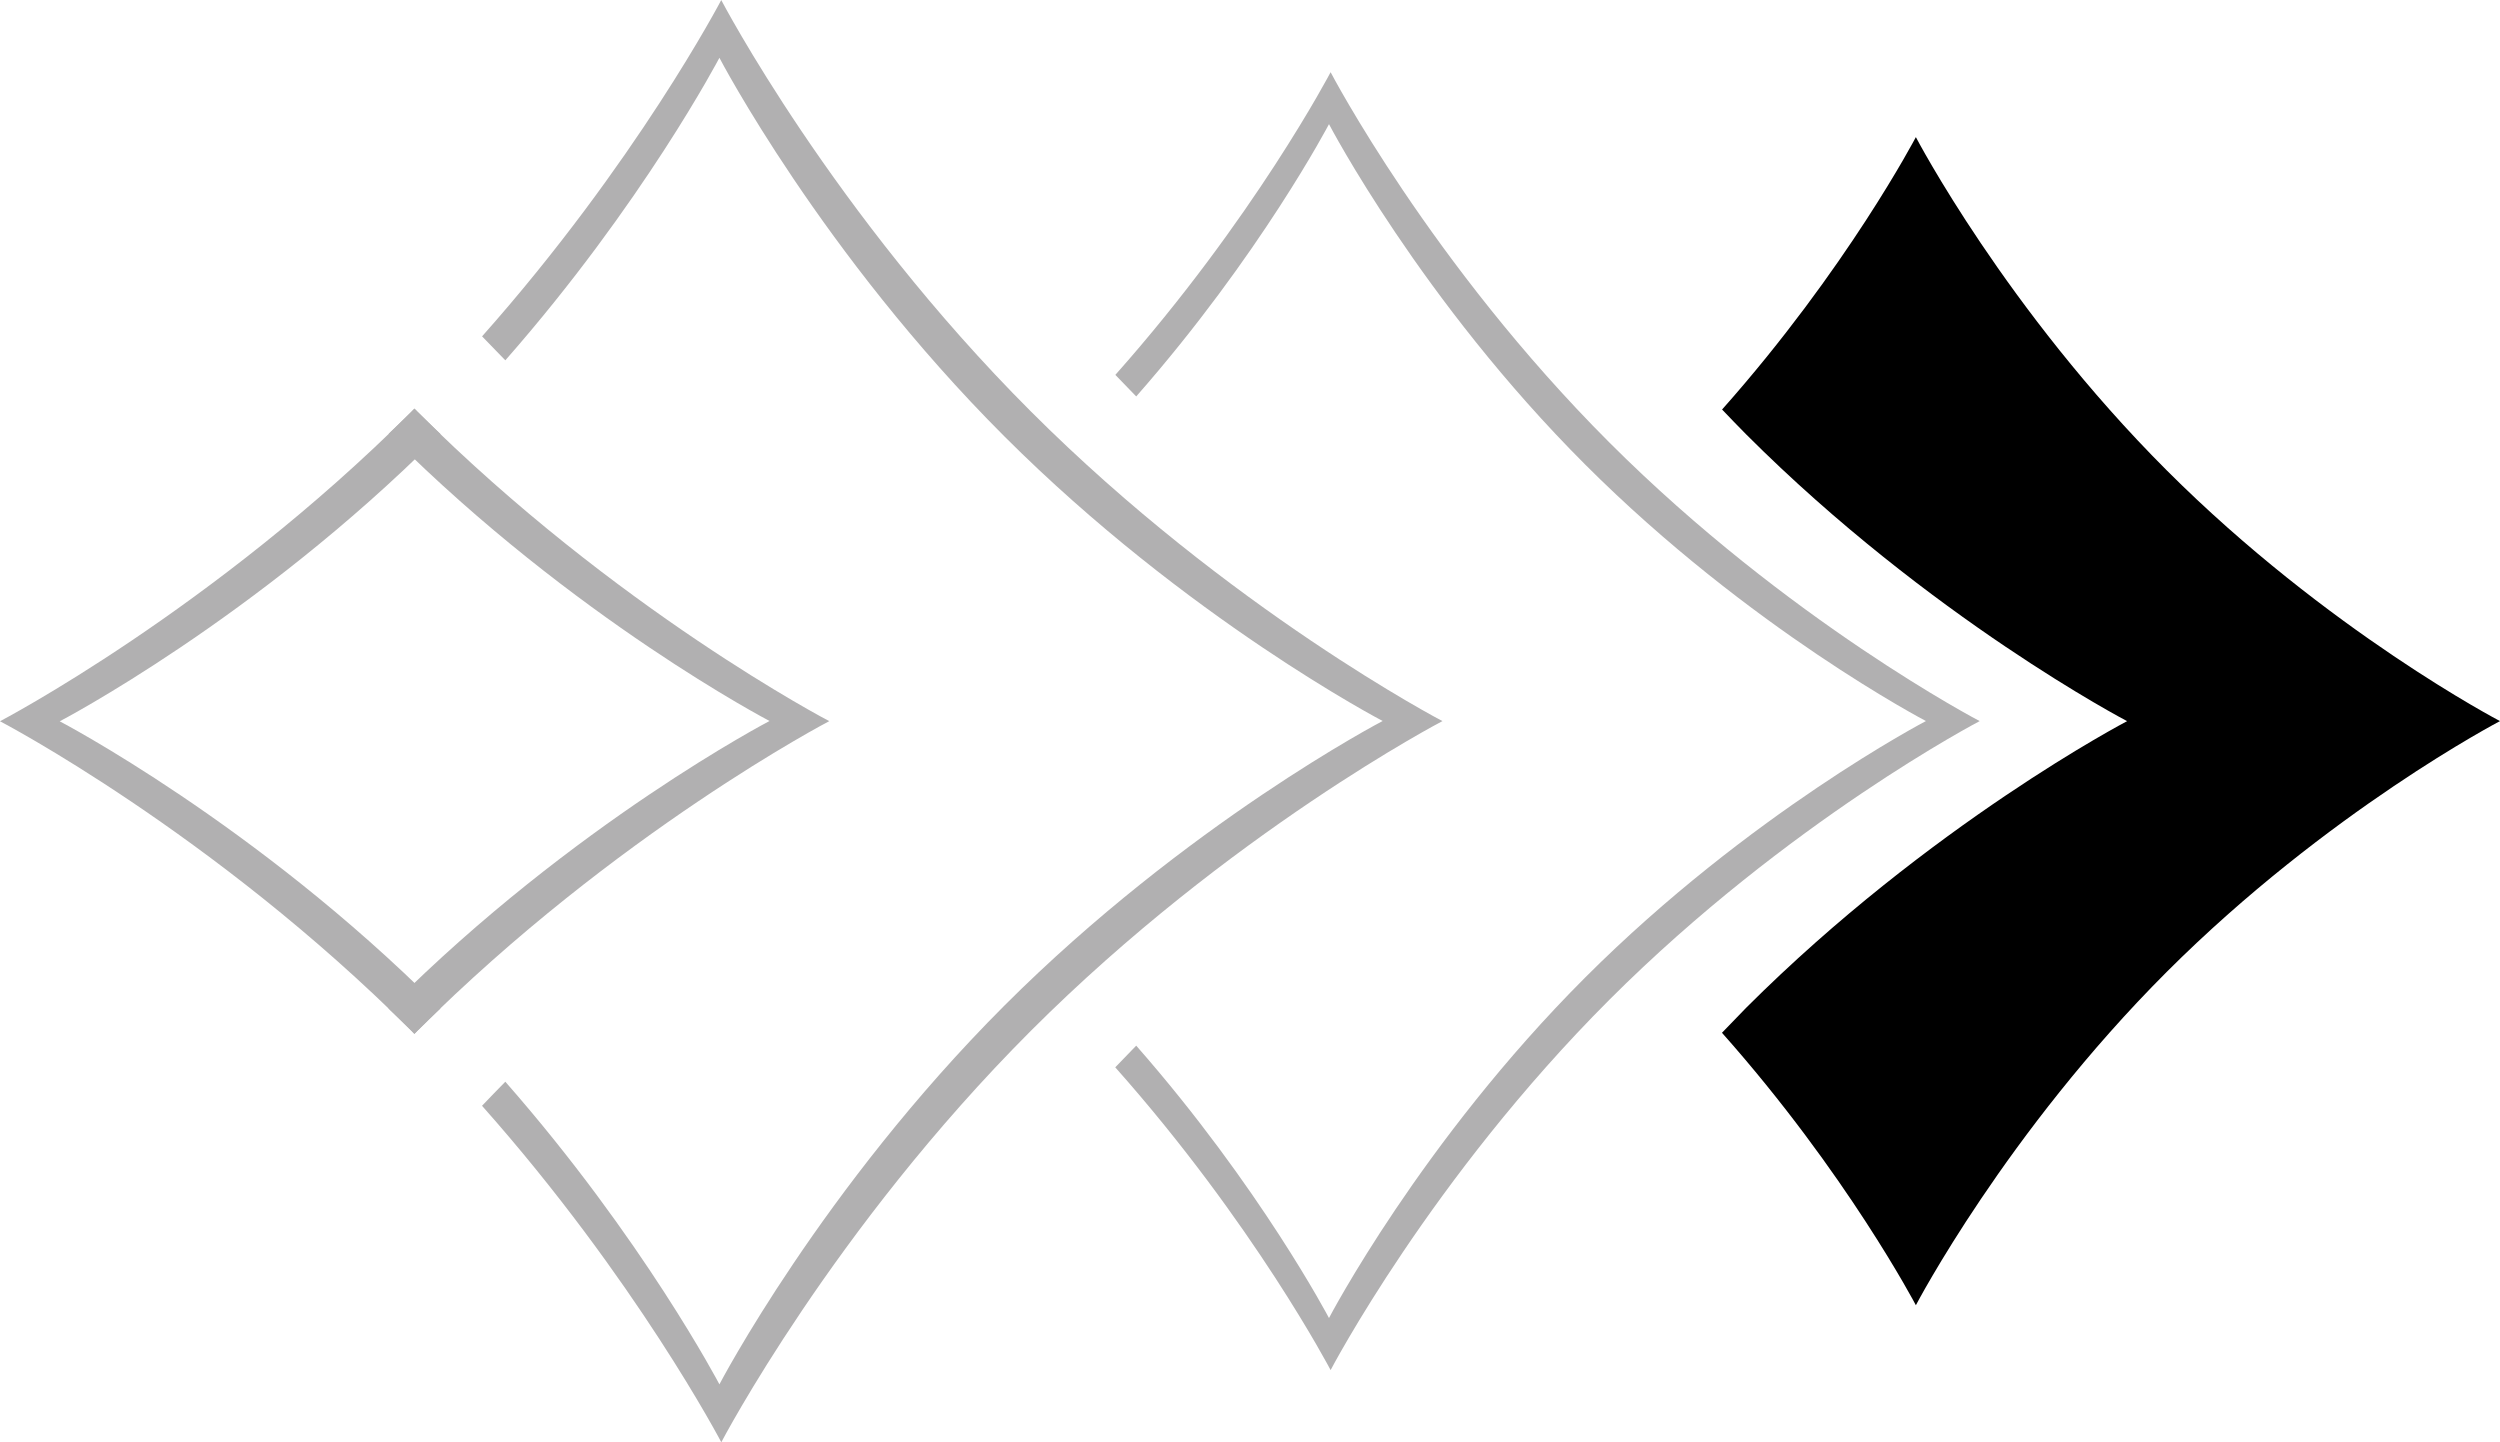 <?xml version="1.0" encoding="utf-8"?>
<!-- Generator: Adobe Illustrator 16.0.0, SVG Export Plug-In . SVG Version: 6.00 Build 0)  -->
<!DOCTYPE svg PUBLIC "-//W3C//DTD SVG 1.1//EN" "http://www.w3.org/Graphics/SVG/1.1/DTD/svg11.dtd">
<svg version="1.1" id="Layer_1" xmlns="http://www.w3.org/2000/svg" xmlns:xlink="http://www.w3.org/1999/xlink" x="0px" y="0px"
	 width="49.137px" height="28.35px" viewBox="0 0 49.137 28.35" enable-background="new 0 0 49.137 28.35" xml:space="preserve">
<path fill="--c-accent" d="M42.586,9.244c-3.162-3.161-4.93-6.549-4.93-6.549c-0.002,0.003-1.357,2.593-3.809,5.354
	c0.156,0.163,0.312,0.326,0.473,0.488c3.612,3.614,7.488,5.637,7.488,5.637s-3.873,2.022-7.49,5.636
	c-0.16,0.163-0.316,0.325-0.473,0.489c2.452,2.761,3.811,5.355,3.811,5.355s1.771-3.391,4.93-6.551
	c3.162-3.161,6.551-4.93,6.551-4.93S45.746,12.404,42.586,9.244z"/>
<path fill="#B1B0B1" d="M31.631,8.696c-3.513-3.512-5.478-7.277-5.478-7.277c-0.002,0.003-1.507,2.881-4.231,5.949
	c0.137,0.142,0.273,0.283,0.41,0.424c2.439-2.776,3.787-5.349,3.789-5.352c0,0,1.806,3.464,5.038,6.693
	c3.23,3.23,6.695,5.039,6.695,5.039s-3.463,1.807-6.695,5.038c-3.229,3.229-5.038,6.696-5.038,6.696s-1.351-2.576-3.789-5.354
	c-0.139,0.142-0.275,0.283-0.412,0.426c2.725,3.068,4.233,5.951,4.233,5.951s1.969-3.768,5.478-7.278
	c3.514-3.513,7.279-5.478,7.279-5.478S35.143,12.208,31.631,8.696z"/>
<path fill="#B1B0B1" d="M20.262,8.087c-3.902-3.902-6.086-8.086-6.086-8.086c-0.002,0.004-1.674,3.201-4.701,6.61
	c0.151,0.157,0.303,0.314,0.457,0.471c2.709-3.084,4.206-5.943,4.208-5.946c0,0,2.007,3.849,5.597,7.437
	c3.589,3.589,7.439,5.598,7.439,5.598s-3.848,2.007-7.439,5.598c-3.586,3.589-5.597,7.44-5.597,7.44s-1.5-2.863-4.208-5.948
	c-0.154,0.157-0.307,0.314-0.458,0.473c3.027,3.41,4.703,6.613,4.703,6.613s2.188-4.188,6.086-8.088
	c3.904-3.903,8.088-6.086,8.088-6.086S24.164,11.989,20.262,8.087z"/>
<path fill="#B1B0B1" d="M8.613,19.775c-3.59-3.589-7.439-5.598-7.439-5.598s3.848-2.007,7.439-5.598
	c0.016-0.016,0.03-0.032,0.046-0.047C8.506,8.385,8.353,8.24,8.201,8.088C8.182,8.069,8.164,8.05,8.145,8.031
	c-0.02,0.02-0.038,0.04-0.058,0.06C4.188,11.988,0.01,14.17,0,14.176c0.01,0.005,4.19,2.188,8.087,6.086
	c0.02,0.02,0.037,0.039,0.057,0.059c0.019-0.02,0.037-0.039,0.057-0.059c0.151-0.151,0.304-0.295,0.456-0.441
	C8.642,19.806,8.628,19.79,8.613,19.775z"/>
<path fill="#B1B0B1" d="M16.299,14.174c-0.01-0.005-4.195-2.188-8.096-6.085C8.184,8.069,8.166,8.05,8.146,8.031
	c-0.02,0.02-0.038,0.04-0.058,0.06C7.939,8.239,7.79,8.381,7.64,8.525c0.016,0.016,0.03,0.032,0.046,0.048
	c3.59,3.589,7.439,5.598,7.439,5.598s-3.848,2.007-7.439,5.598c-0.018,0.018-0.034,0.035-0.051,0.053
	c0.151,0.146,0.303,0.289,0.454,0.439c0.02,0.02,0.037,0.039,0.057,0.059c0.02-0.02,0.038-0.039,0.058-0.059
	c1.954-1.951,3.979-3.474,5.515-4.508C15.249,14.722,16.294,14.176,16.299,14.174z"/>
</svg>

